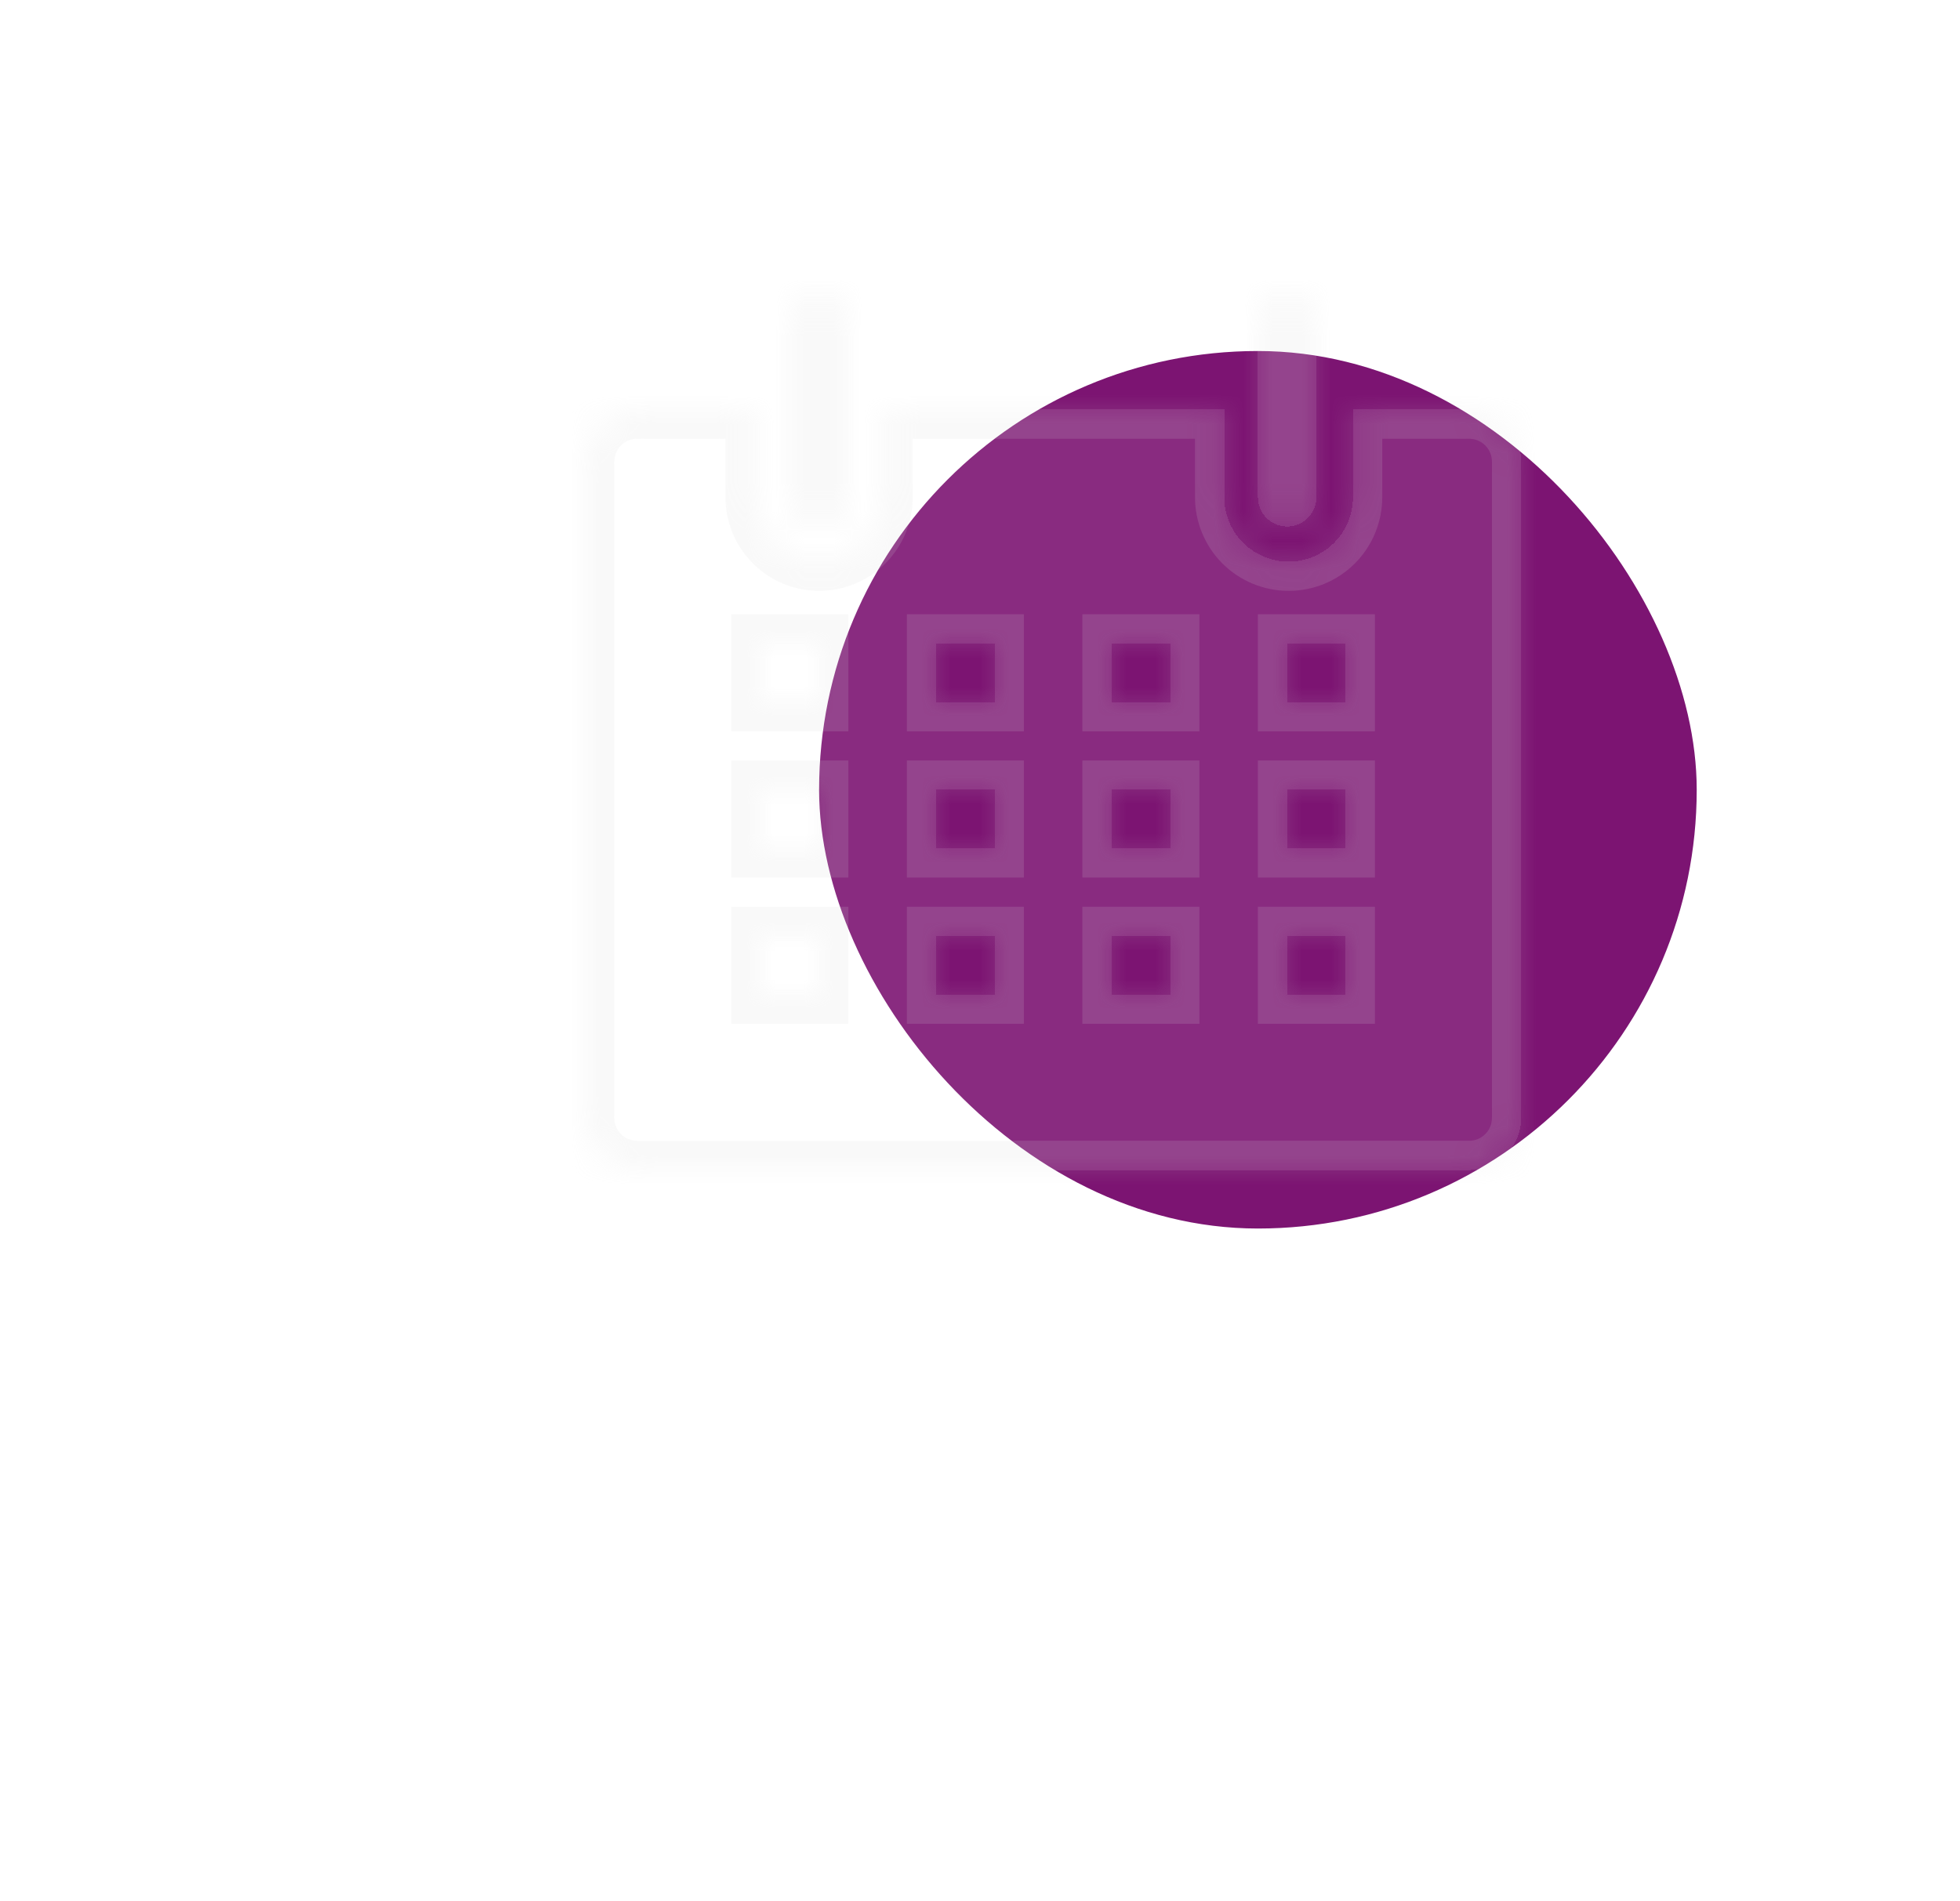 <svg width="67" height="65" viewBox="0 0 67 65" fill="none" xmlns="http://www.w3.org/2000/svg">
<rect y="1" width="64" height="64" rx="15" fill="white" fill-opacity="0.05"/>
<rect x="28" y="12" width="30" height="30" rx="15" fill="#7C1472"/>
<g filter="url(#filter0_bdi_36_40)">
<mask id="path-3-inside-1_36_40" fill="white">
<path fill-rule="evenodd" clip-rule="evenodd" d="M24 26C24.265 26 24.52 25.895 24.707 25.707C24.895 25.52 25 25.265 25 25V19C25 18.735 24.895 18.48 24.707 18.293C24.52 18.105 24.265 18 24 18C23.735 18 23.48 18.105 23.293 18.293C23.105 18.48 23 18.735 23 19V25C23 25.265 23.105 25.52 23.293 25.707C23.48 25.895 23.735 26 24 26ZM46.25 22H42.25V25C42.25 25.289 42.193 25.575 42.083 25.842C41.972 26.109 41.81 26.351 41.606 26.556C41.401 26.76 41.159 26.922 40.892 27.032C40.625 27.143 40.339 27.2 40.05 27.2C39.761 27.2 39.475 27.143 39.208 27.032C38.941 26.922 38.699 26.76 38.494 26.556C38.29 26.351 38.128 26.109 38.017 25.842C37.907 25.575 37.85 25.289 37.85 25V22H26.2V25C26.2 25.584 25.968 26.143 25.556 26.556C25.143 26.968 24.584 27.2 24 27.2C23.416 27.2 22.857 26.968 22.444 26.556C22.032 26.143 21.8 25.584 21.8 25V22H17.8C17.562 21.997 17.326 22.042 17.106 22.133C16.885 22.223 16.685 22.356 16.518 22.525C16.35 22.694 16.218 22.894 16.129 23.115C16.04 23.336 15.996 23.572 16 23.81V46.19C15.996 46.424 16.038 46.656 16.124 46.873C16.21 47.091 16.338 47.289 16.5 47.458C16.663 47.626 16.857 47.76 17.071 47.853C17.285 47.946 17.516 47.996 17.75 48H46.25C46.484 47.996 46.715 47.946 46.929 47.853C47.143 47.76 47.337 47.626 47.5 47.458C47.663 47.289 47.79 47.091 47.876 46.873C47.962 46.656 48.004 46.424 48 46.19V23.81C48.004 23.576 47.962 23.344 47.876 23.127C47.79 22.909 47.663 22.711 47.5 22.543C47.337 22.374 47.143 22.24 46.929 22.147C46.715 22.054 46.484 22.004 46.25 22ZM24 42H22V40H24V42ZM24 37H22V35H24V37ZM24 32H22V30H24V32ZM30 42H28V40H30V42ZM30 37H28V35H30V37ZM30 32H28V30H30V32ZM36 42H34V40H36V42ZM36 37H34V35H36V37ZM36 32H34V30H36V32ZM42 42H40V40H42V42ZM42 37H40V35H42V37ZM42 32H40V30H42V32ZM40.707 25.707C40.52 25.895 40.265 26 40 26C39.735 26 39.48 25.895 39.293 25.707C39.105 25.52 39 25.265 39 25V19C39 18.735 39.105 18.48 39.293 18.293C39.48 18.105 39.735 18 40 18C40.265 18 40.52 18.105 40.707 18.293C40.895 18.48 41 18.735 41 19V25C41 25.265 40.895 25.52 40.707 25.707Z"/>
</mask>
<path fill-rule="evenodd" clip-rule="evenodd" d="M24 26C24.265 26 24.52 25.895 24.707 25.707C24.895 25.52 25 25.265 25 25V19C25 18.735 24.895 18.48 24.707 18.293C24.52 18.105 24.265 18 24 18C23.735 18 23.48 18.105 23.293 18.293C23.105 18.48 23 18.735 23 19V25C23 25.265 23.105 25.52 23.293 25.707C23.48 25.895 23.735 26 24 26ZM46.25 22H42.25V25C42.25 25.289 42.193 25.575 42.083 25.842C41.972 26.109 41.81 26.351 41.606 26.556C41.401 26.76 41.159 26.922 40.892 27.032C40.625 27.143 40.339 27.2 40.05 27.2C39.761 27.2 39.475 27.143 39.208 27.032C38.941 26.922 38.699 26.76 38.494 26.556C38.29 26.351 38.128 26.109 38.017 25.842C37.907 25.575 37.85 25.289 37.85 25V22H26.2V25C26.2 25.584 25.968 26.143 25.556 26.556C25.143 26.968 24.584 27.2 24 27.2C23.416 27.2 22.857 26.968 22.444 26.556C22.032 26.143 21.8 25.584 21.8 25V22H17.8C17.562 21.997 17.326 22.042 17.106 22.133C16.885 22.223 16.685 22.356 16.518 22.525C16.35 22.694 16.218 22.894 16.129 23.115C16.04 23.336 15.996 23.572 16 23.81V46.19C15.996 46.424 16.038 46.656 16.124 46.873C16.21 47.091 16.338 47.289 16.5 47.458C16.663 47.626 16.857 47.76 17.071 47.853C17.285 47.946 17.516 47.996 17.75 48H46.25C46.484 47.996 46.715 47.946 46.929 47.853C47.143 47.76 47.337 47.626 47.5 47.458C47.663 47.289 47.79 47.091 47.876 46.873C47.962 46.656 48.004 46.424 48 46.19V23.81C48.004 23.576 47.962 23.344 47.876 23.127C47.79 22.909 47.663 22.711 47.5 22.543C47.337 22.374 47.143 22.24 46.929 22.147C46.715 22.054 46.484 22.004 46.25 22ZM24 42H22V40H24V42ZM24 37H22V35H24V37ZM24 32H22V30H24V32ZM30 42H28V40H30V42ZM30 37H28V35H30V37ZM30 32H28V30H30V32ZM36 42H34V40H36V42ZM36 37H34V35H36V37ZM36 32H34V30H36V32ZM42 42H40V40H42V42ZM42 37H40V35H42V37ZM42 32H40V30H42V32ZM40.707 25.707C40.52 25.895 40.265 26 40 26C39.735 26 39.48 25.895 39.293 25.707C39.105 25.52 39 25.265 39 25V19C39 18.735 39.105 18.48 39.293 18.293C39.48 18.105 39.735 18 40 18C40.265 18 40.52 18.105 40.707 18.293C40.895 18.48 41 18.735 41 19V25C41 25.265 40.895 25.52 40.707 25.707Z" fill="white" fill-opacity="0.1" shape-rendering="crispEdges"/>
<path d="M24.707 18.293L24 19L24.707 18.293ZM23.293 18.293L24 19L23.293 18.293ZM42.25 22V21H41.25V22H42.25ZM46.25 22L46.267 21L46.258 21H46.25V22ZM42.083 25.842L41.159 25.459L41.159 25.459L42.083 25.842ZM41.606 26.556L40.898 25.849L40.898 25.849L41.606 26.556ZM38.494 26.556L37.787 27.263L37.787 27.263L38.494 26.556ZM38.017 25.842L37.094 26.225L37.094 26.225L38.017 25.842ZM37.85 22H38.85V21H37.85V22ZM26.2 22V21H25.2V22H26.2ZM25.556 26.556L26.263 27.263L26.263 27.263L25.556 26.556ZM21.8 22H22.8V21H21.8V22ZM17.8 22L17.789 23H17.8V22ZM17.106 22.133L17.484 23.058L17.484 23.058L17.106 22.133ZM16.518 22.525L17.227 23.23H17.227L16.518 22.525ZM16.129 23.115L17.056 23.488L17.056 23.488L16.129 23.115ZM16 23.81H17V23.802L17 23.793L16 23.81ZM16 46.19L17 46.207L17 46.199V46.19H16ZM16.124 46.873L17.054 46.507L16.124 46.873ZM17.071 47.853L16.673 48.77H16.673L17.071 47.853ZM17.75 48L17.733 49L17.742 49H17.75V48ZM46.25 48V49H46.258L46.267 49L46.25 48ZM46.929 47.853L46.531 46.936L46.531 46.936L46.929 47.853ZM47.5 47.458L46.781 46.762L46.781 46.762L47.5 47.458ZM47.876 46.873L46.946 46.507L46.946 46.507L47.876 46.873ZM48 46.19H47V46.199L47 46.207L48 46.19ZM48 23.81L47 23.793L47 23.802V23.81H48ZM47.876 23.127L46.946 23.494L46.946 23.494L47.876 23.127ZM47.5 22.543L46.781 23.238L46.781 23.238L47.5 22.543ZM46.929 22.147L46.531 23.064L46.531 23.064L46.929 22.147ZM22 42H21V43H22V42ZM24 42V43H25V42H24ZM22 40V39H21V40H22ZM24 40H25V39H24V40ZM22 37H21V38H22V37ZM24 37V38H25V37H24ZM22 35V34H21V35H22ZM24 35H25V34H24V35ZM22 32H21V33H22V32ZM24 32V33H25V32H24ZM22 30V29H21V30H22ZM24 30H25V29H24V30ZM28 42H27V43H28V42ZM30 42V43H31V42H30ZM28 40V39H27V40H28ZM30 40H31V39H30V40ZM28 37H27V38H28V37ZM30 37V38H31V37H30ZM28 35V34H27V35H28ZM30 35H31V34H30V35ZM28 32H27V33H28V32ZM30 32V33H31V32H30ZM28 30V29H27V30H28ZM30 30H31V29H30V30ZM34 42H33V43H34V42ZM36 42V43H37V42H36ZM34 40V39H33V40H34ZM36 40H37V39H36V40ZM34 37H33V38H34V37ZM36 37V38H37V37H36ZM34 35V34H33V35H34ZM36 35H37V34H36V35ZM34 32H33V33H34V32ZM36 32V33H37V32H36ZM34 30V29H33V30H34ZM36 30H37V29H36V30ZM40 42H39V43H40V42ZM42 42V43H43V42H42ZM40 40V39H39V40H40ZM42 40H43V39H42V40ZM40 37H39V38H40V37ZM42 37V38H43V37H42ZM40 35V34H39V35H40ZM42 35H43V34H42V35ZM40 32H39V33H40V32ZM42 32V33H43V32H42ZM40 30V29H39V30H40ZM42 30H43V29H42V30ZM39.293 18.293L40 19L39.293 18.293ZM40.707 18.293L40 19L40.707 18.293ZM24 25V27C24.53 27 25.039 26.789 25.414 26.414L24 25ZM24 25L25.414 26.414C25.789 26.039 26 25.53 26 25H24ZM24 19V25H26V19H24ZM24 19V19H26C26 18.47 25.789 17.961 25.414 17.586L24 19ZM24 19V19L25.414 17.586C25.039 17.211 24.53 17 24 17V19ZM24 19L24 19V17C23.47 17 22.961 17.211 22.586 17.586L24 19ZM24 19L24 19L22.586 17.586C22.211 17.961 22 18.47 22 19H24ZM24 25V19H22V25H24ZM24 25H22C22 25.53 22.211 26.039 22.586 26.414L24 25ZM24 25L22.586 26.414C22.961 26.789 23.47 27 24 27V25ZM42.25 23H46.25V21H42.25V23ZM43.25 25V22H41.25V25H43.25ZM43.006 26.225C43.167 25.836 43.25 25.42 43.25 25H41.25C41.25 25.158 41.219 25.314 41.159 25.459L43.006 26.225ZM42.313 27.263C42.61 26.966 42.846 26.613 43.006 26.225L41.159 25.459C41.098 25.605 41.01 25.737 40.898 25.849L42.313 27.263ZM41.275 27.956C41.663 27.796 42.016 27.56 42.313 27.263L40.898 25.849C40.787 25.96 40.655 26.048 40.509 26.109L41.275 27.956ZM40.05 28.2C40.47 28.2 40.886 28.117 41.275 27.956L40.509 26.109C40.364 26.169 40.208 26.2 40.05 26.2V28.2ZM38.825 27.956C39.214 28.117 39.63 28.2 40.05 28.2V26.2C39.892 26.2 39.736 26.169 39.591 26.109L38.825 27.956ZM37.787 27.263C38.084 27.56 38.437 27.796 38.825 27.956L39.591 26.109C39.445 26.048 39.313 25.96 39.202 25.849L37.787 27.263ZM37.094 26.225C37.254 26.613 37.49 26.966 37.787 27.263L39.202 25.849C39.09 25.737 39.002 25.605 38.941 25.459L37.094 26.225ZM36.85 25C36.85 25.42 36.933 25.836 37.094 26.225L38.941 25.459C38.881 25.314 38.85 25.158 38.85 25H36.85ZM36.85 22V25H38.85V22H36.85ZM26.2 23H37.85V21H26.2V23ZM27.2 25V22H25.2V25H27.2ZM26.263 27.263C26.863 26.663 27.2 25.849 27.2 25H25.2C25.2 25.318 25.074 25.623 24.849 25.849L26.263 27.263ZM24 28.2C24.849 28.2 25.663 27.863 26.263 27.263L24.849 25.849C24.623 26.074 24.318 26.2 24 26.2V28.2ZM21.737 27.263C22.337 27.863 23.151 28.2 24 28.2V26.2C23.682 26.2 23.377 26.074 23.151 25.849L21.737 27.263ZM20.8 25C20.8 25.849 21.137 26.663 21.737 27.263L23.151 25.849C22.926 25.623 22.8 25.318 22.8 25H20.8ZM20.8 22V25H22.8V22H20.8ZM17.8 23H21.8V21H17.8V23ZM17.484 23.058C17.581 23.018 17.684 22.999 17.789 23L17.811 21C17.44 20.996 17.071 21.066 16.727 21.207L17.484 23.058ZM17.227 23.23C17.3 23.156 17.388 23.098 17.484 23.058L16.727 21.207C16.383 21.348 16.071 21.556 15.809 21.82L17.227 23.23ZM17.056 23.488C17.095 23.392 17.153 23.304 17.227 23.23L15.809 21.82C15.546 22.083 15.34 22.397 15.201 22.741L17.056 23.488ZM17 23.793C16.998 23.689 17.017 23.585 17.056 23.488L15.201 22.741C15.062 23.086 14.994 23.455 15 23.827L17 23.793ZM17 46.19V23.81H15V46.19H17ZM17.054 46.507C17.017 46.411 16.998 46.309 17 46.207L15 46.173C14.994 46.538 15.06 46.901 15.194 47.24L17.054 46.507ZM17.219 46.762C17.148 46.689 17.092 46.602 17.054 46.507L15.194 47.24C15.328 47.58 15.527 47.89 15.781 48.153L17.219 46.762ZM17.469 46.936C17.375 46.895 17.29 46.836 17.219 46.762L15.781 48.153C16.035 48.415 16.338 48.625 16.673 48.77L17.469 46.936ZM17.767 47C17.664 46.998 17.563 46.977 17.469 46.936L16.673 48.77C17.008 48.916 17.368 48.994 17.733 49L17.767 47ZM46.25 47H17.75V49H46.25V47ZM46.531 46.936C46.437 46.977 46.336 46.998 46.233 47L46.267 49C46.632 48.994 46.992 48.916 47.327 48.77L46.531 46.936ZM46.781 46.762C46.71 46.836 46.625 46.895 46.531 46.936L47.327 48.77C47.662 48.625 47.965 48.415 48.219 48.153L46.781 46.762ZM46.946 46.507C46.908 46.602 46.852 46.689 46.781 46.762L48.219 48.153C48.473 47.89 48.672 47.58 48.806 47.24L46.946 46.507ZM47 46.207C47.002 46.309 46.983 46.411 46.946 46.507L48.806 47.24C48.94 46.901 49.006 46.538 49 46.173L47 46.207ZM47 23.81V46.19H49V23.81H47ZM46.946 23.494C46.983 23.589 47.002 23.691 47 23.793L49 23.827C49.006 23.462 48.94 23.099 48.806 22.759L46.946 23.494ZM46.781 23.238C46.852 23.311 46.908 23.398 46.946 23.494L48.806 22.759C48.672 22.42 48.473 22.11 48.219 21.847L46.781 23.238ZM46.531 23.064C46.625 23.105 46.71 23.164 46.781 23.238L48.219 21.847C47.965 21.585 47.662 21.375 47.327 21.23L46.531 23.064ZM46.233 23C46.336 23.002 46.437 23.023 46.531 23.064L47.327 21.23C46.992 21.084 46.632 21.006 46.267 21L46.233 23ZM22 43H24V41H22V43ZM21 40V42H23V40H21ZM24 39H22V41H24V39ZM25 42V40H23V42H25ZM22 38H24V36H22V38ZM21 35V37H23V35H21ZM24 34H22V36H24V34ZM25 37V35H23V37H25ZM22 33H24V31H22V33ZM21 30V32H23V30H21ZM24 29H22V31H24V29ZM25 32V30H23V32H25ZM28 43H30V41H28V43ZM27 40V42H29V40H27ZM30 39H28V41H30V39ZM31 42V40H29V42H31ZM28 38H30V36H28V38ZM27 35V37H29V35H27ZM30 34H28V36H30V34ZM31 37V35H29V37H31ZM28 33H30V31H28V33ZM27 30V32H29V30H27ZM30 29H28V31H30V29ZM31 32V30H29V32H31ZM34 43H36V41H34V43ZM33 40V42H35V40H33ZM36 39H34V41H36V39ZM37 42V40H35V42H37ZM34 38H36V36H34V38ZM33 35V37H35V35H33ZM36 34H34V36H36V34ZM37 37V35H35V37H37ZM34 33H36V31H34V33ZM33 30V32H35V30H33ZM36 29H34V31H36V29ZM37 32V30H35V32H37ZM40 43H42V41H40V43ZM39 40V42H41V40H39ZM42 39H40V41H42V39ZM43 42V40H41V42H43ZM40 38H42V36H40V38ZM39 35V37H41V35H39ZM42 34H40V36H42V34ZM43 37V35H41V37H43ZM40 33H42V31H40V33ZM39 30V32H41V30H39ZM42 29H40V31H42V29ZM43 32V30H41V32H43ZM40 27C40.53 27 41.039 26.789 41.414 26.414L40 25V27ZM38.586 26.414C38.961 26.789 39.47 27 40 27V25H40L38.586 26.414ZM38 25C38 25.53 38.211 26.039 38.586 26.414L40 25H40H38ZM38 19V25H40V19H38ZM38.586 17.586C38.211 17.961 38 18.47 38 19H40L40 19L38.586 17.586ZM40 17C39.47 17 38.961 17.211 38.586 17.586L40 19L40 19V17ZM41.414 17.586C41.039 17.211 40.53 17 40 17V19V19L41.414 17.586ZM42 19C42 18.47 41.789 17.961 41.414 17.586L40 19V19H42ZM42 25V19H40V25H42ZM41.414 26.414C41.789 26.039 42 25.53 42 25H40L41.414 26.414Z" fill="#D9D9D9" fill-opacity="0.15" mask="url(#path-3-inside-1_36_40)"/>
</g>
<defs>
<filter id="filter0_bdi_36_40" x="5" y="0" width="62.001" height="60" filterUnits="userSpaceOnUse" color-interpolation-filters="sRGB">
<feFlood flood-opacity="0" result="BackgroundImageFix"/>
<feGaussianBlur in="BackgroundImageFix" stdDeviation="5"/>
<feComposite in2="SourceAlpha" operator="in" result="effect1_backgroundBlur_36_40"/>
<feColorMatrix in="SourceAlpha" type="matrix" values="0 0 0 0 0 0 0 0 0 0 0 0 0 0 0 0 0 0 127 0" result="hardAlpha"/>
<feOffset dx="4" dy="-3"/>
<feGaussianBlur stdDeviation="7.5"/>
<feComposite in2="hardAlpha" operator="out"/>
<feColorMatrix type="matrix" values="0 0 0 0 1 0 0 0 0 1 0 0 0 0 1 0 0 0 0.1 0"/>
<feBlend mode="normal" in2="effect1_backgroundBlur_36_40" result="effect2_dropShadow_36_40"/>
<feBlend mode="normal" in="SourceGraphic" in2="effect2_dropShadow_36_40" result="shape"/>
<feColorMatrix in="SourceAlpha" type="matrix" values="0 0 0 0 0 0 0 0 0 0 0 0 0 0 0 0 0 0 127 0" result="hardAlpha"/>
<feOffset dy="-5"/>
<feGaussianBlur stdDeviation="2.5"/>
<feComposite in2="hardAlpha" operator="arithmetic" k2="-1" k3="1"/>
<feColorMatrix type="matrix" values="0 0 0 0 0.863 0 0 0 0 0.925 0 0 0 0 1 0 0 0 0.15 0"/>
<feBlend mode="normal" in2="shape" result="effect3_innerShadow_36_40"/>
</filter>
</defs>
</svg>
